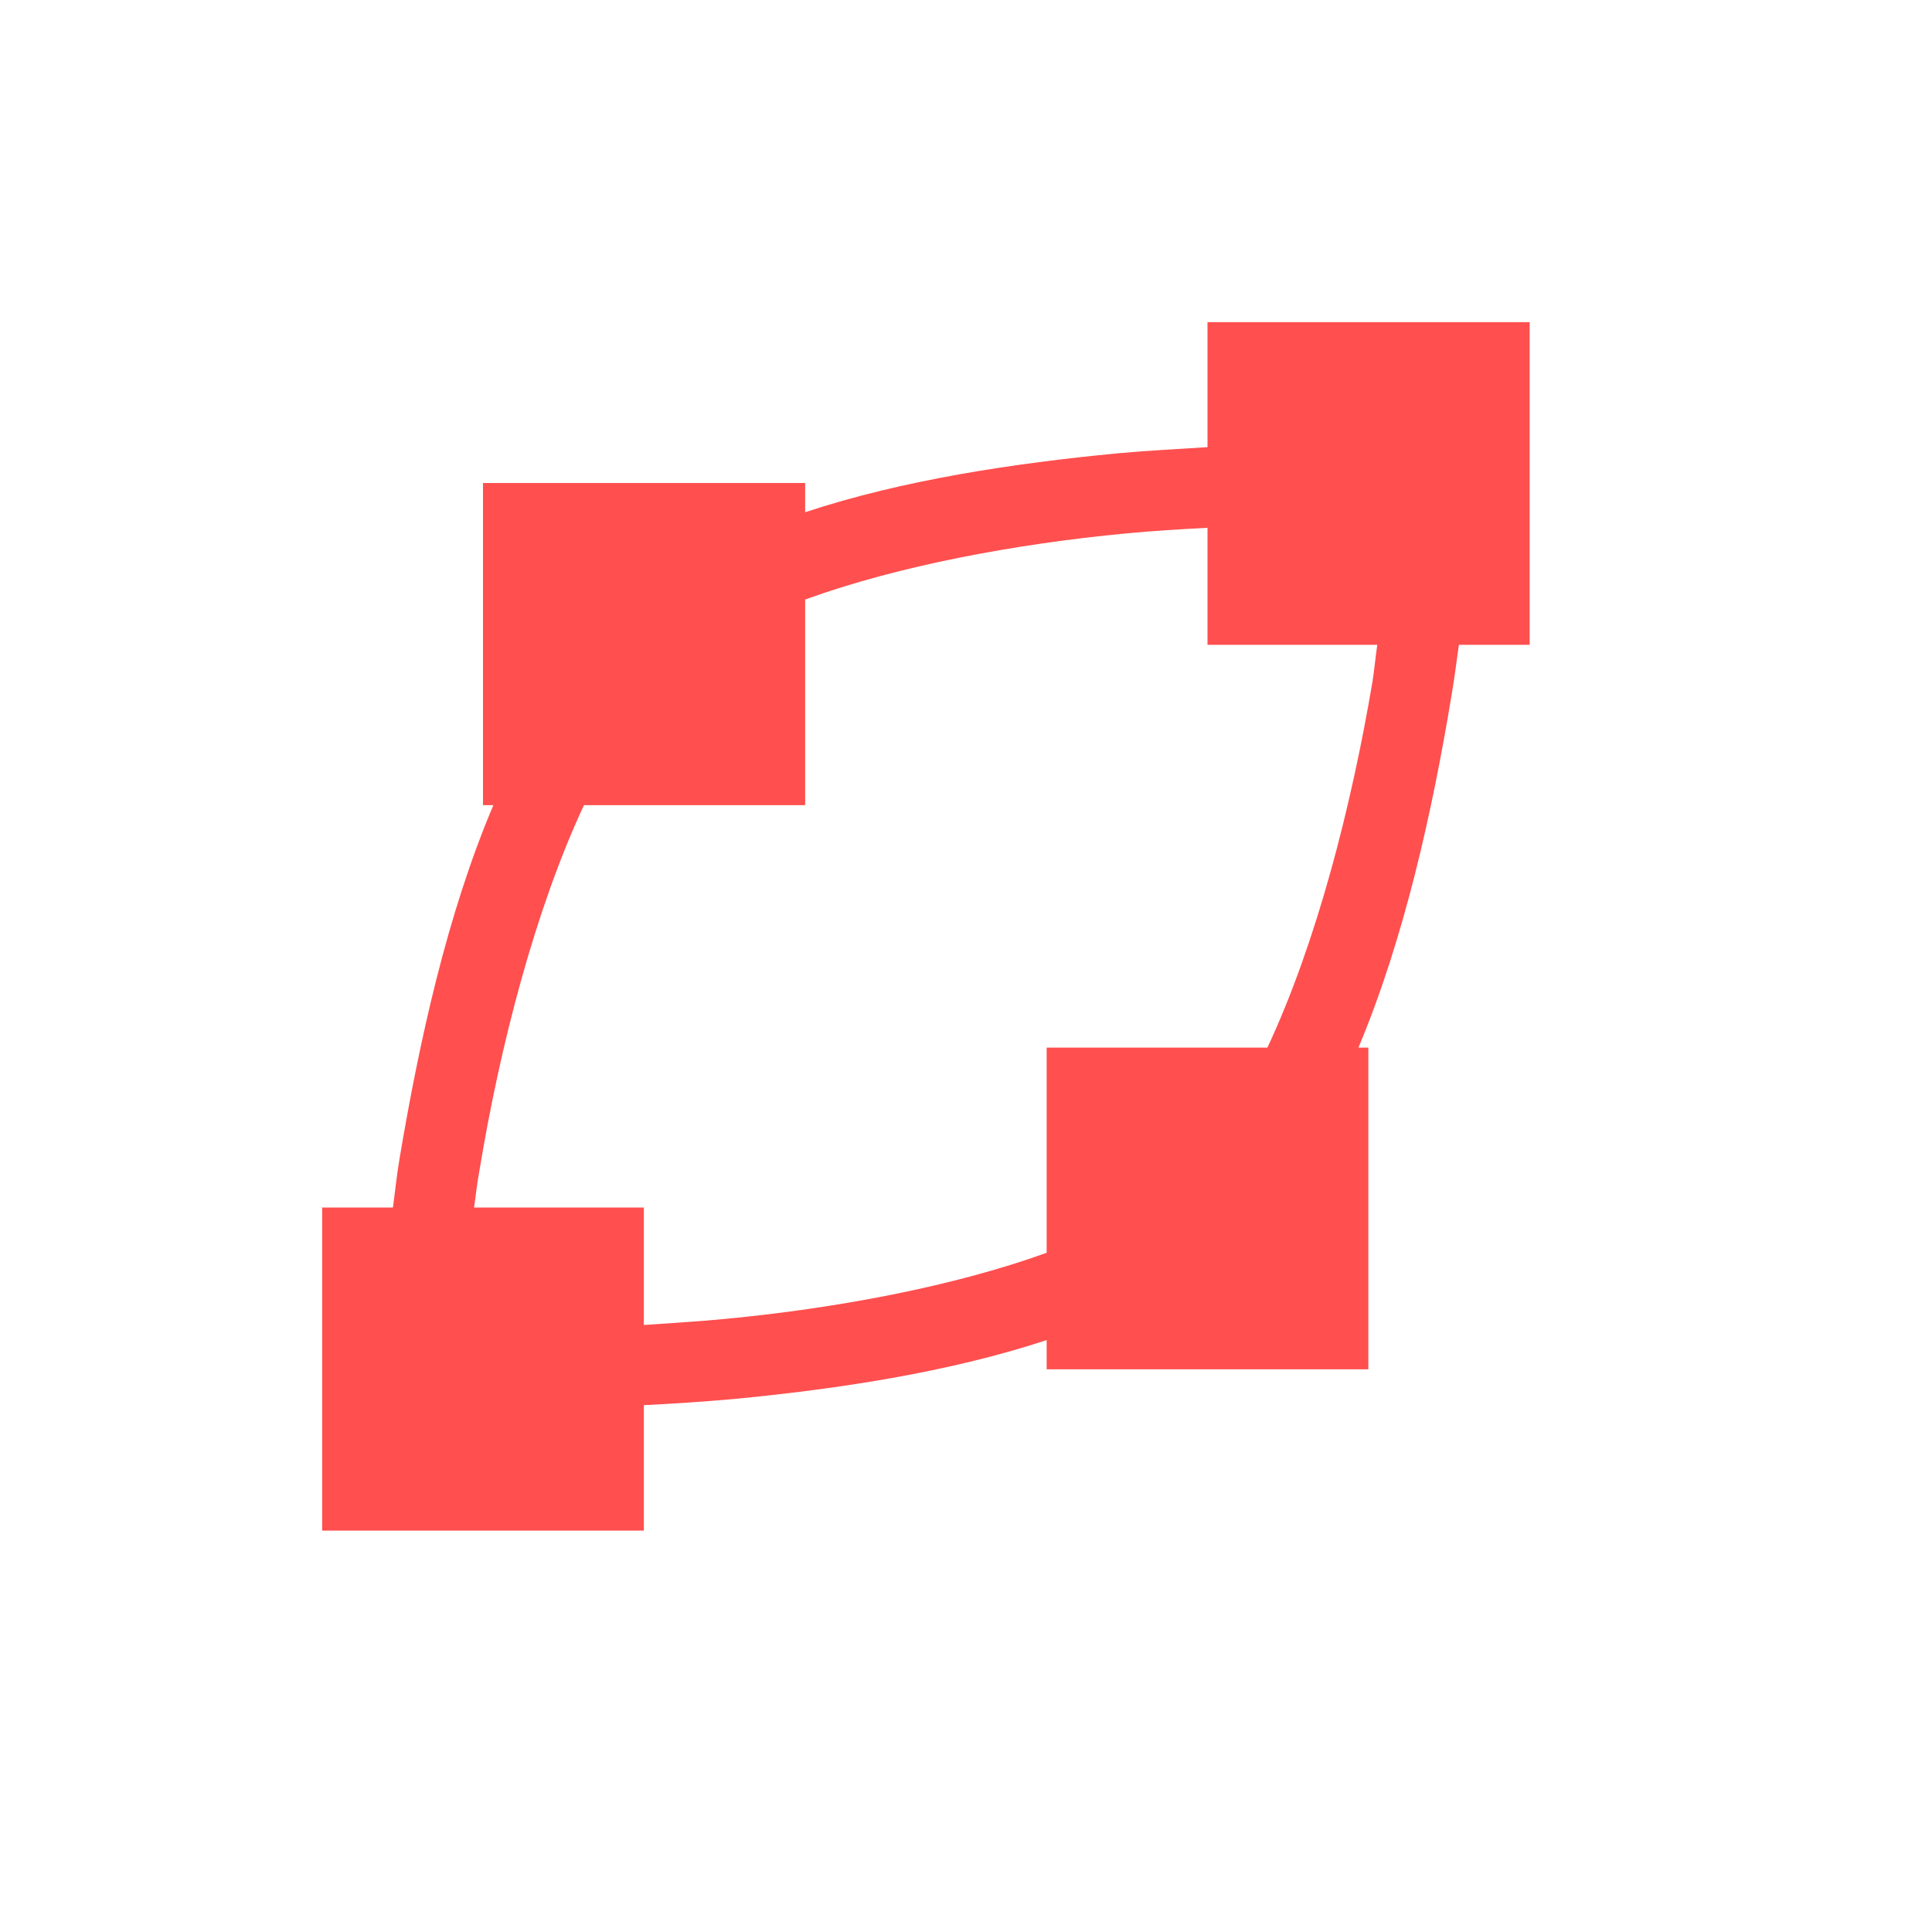 <svg xmlns="http://www.w3.org/2000/svg" xmlns:xlink="http://www.w3.org/1999/xlink" width="16" height="16" viewBox="0 0 16 16" version="1.1">
<g id="surface1">
<path style=" stroke:none;fill-rule:nonzero;fill:rgb(100%,30.98%,30.98%);fill-opacity:1;" d="M 10 2.668 L 10 3.703 C 9.758 3.719 9.52 3.73 9.258 3.754 C 8.402 3.836 7.48 3.973 6.668 4.242 L 6.668 4 L 4 4 L 4 6.668 L 4.086 6.668 C 3.703 7.57 3.473 8.621 3.309 9.594 C 3.285 9.734 3.273 9.863 3.254 10 L 2.668 10 L 2.668 12.676 L 5.332 12.676 L 5.332 11.637 C 5.574 11.625 5.816 11.609 6.078 11.586 C 6.93 11.504 7.852 11.367 8.668 11.098 L 8.668 11.34 L 11.332 11.34 L 11.332 8.676 L 11.25 8.676 C 11.629 7.773 11.863 6.719 12.023 5.746 C 12.047 5.605 12.062 5.48 12.082 5.34 L 12.668 5.34 L 12.668 2.668 Z M 10 4.371 L 10 5.34 L 11.406 5.34 C 11.391 5.445 11.383 5.535 11.367 5.641 C 11.191 6.684 10.902 7.809 10.496 8.676 L 8.668 8.676 L 8.668 10.375 C 7.891 10.656 6.914 10.836 6.012 10.922 C 5.773 10.945 5.555 10.957 5.332 10.973 L 5.332 10 L 3.926 10 C 3.941 9.898 3.949 9.809 3.969 9.703 C 4.141 8.656 4.434 7.531 4.836 6.668 L 6.668 6.668 L 6.668 4.965 C 7.441 4.684 8.418 4.504 9.32 4.418 C 9.559 4.395 9.777 4.383 10 4.371 Z M 10 4.371 "/>
</g>
</svg>
